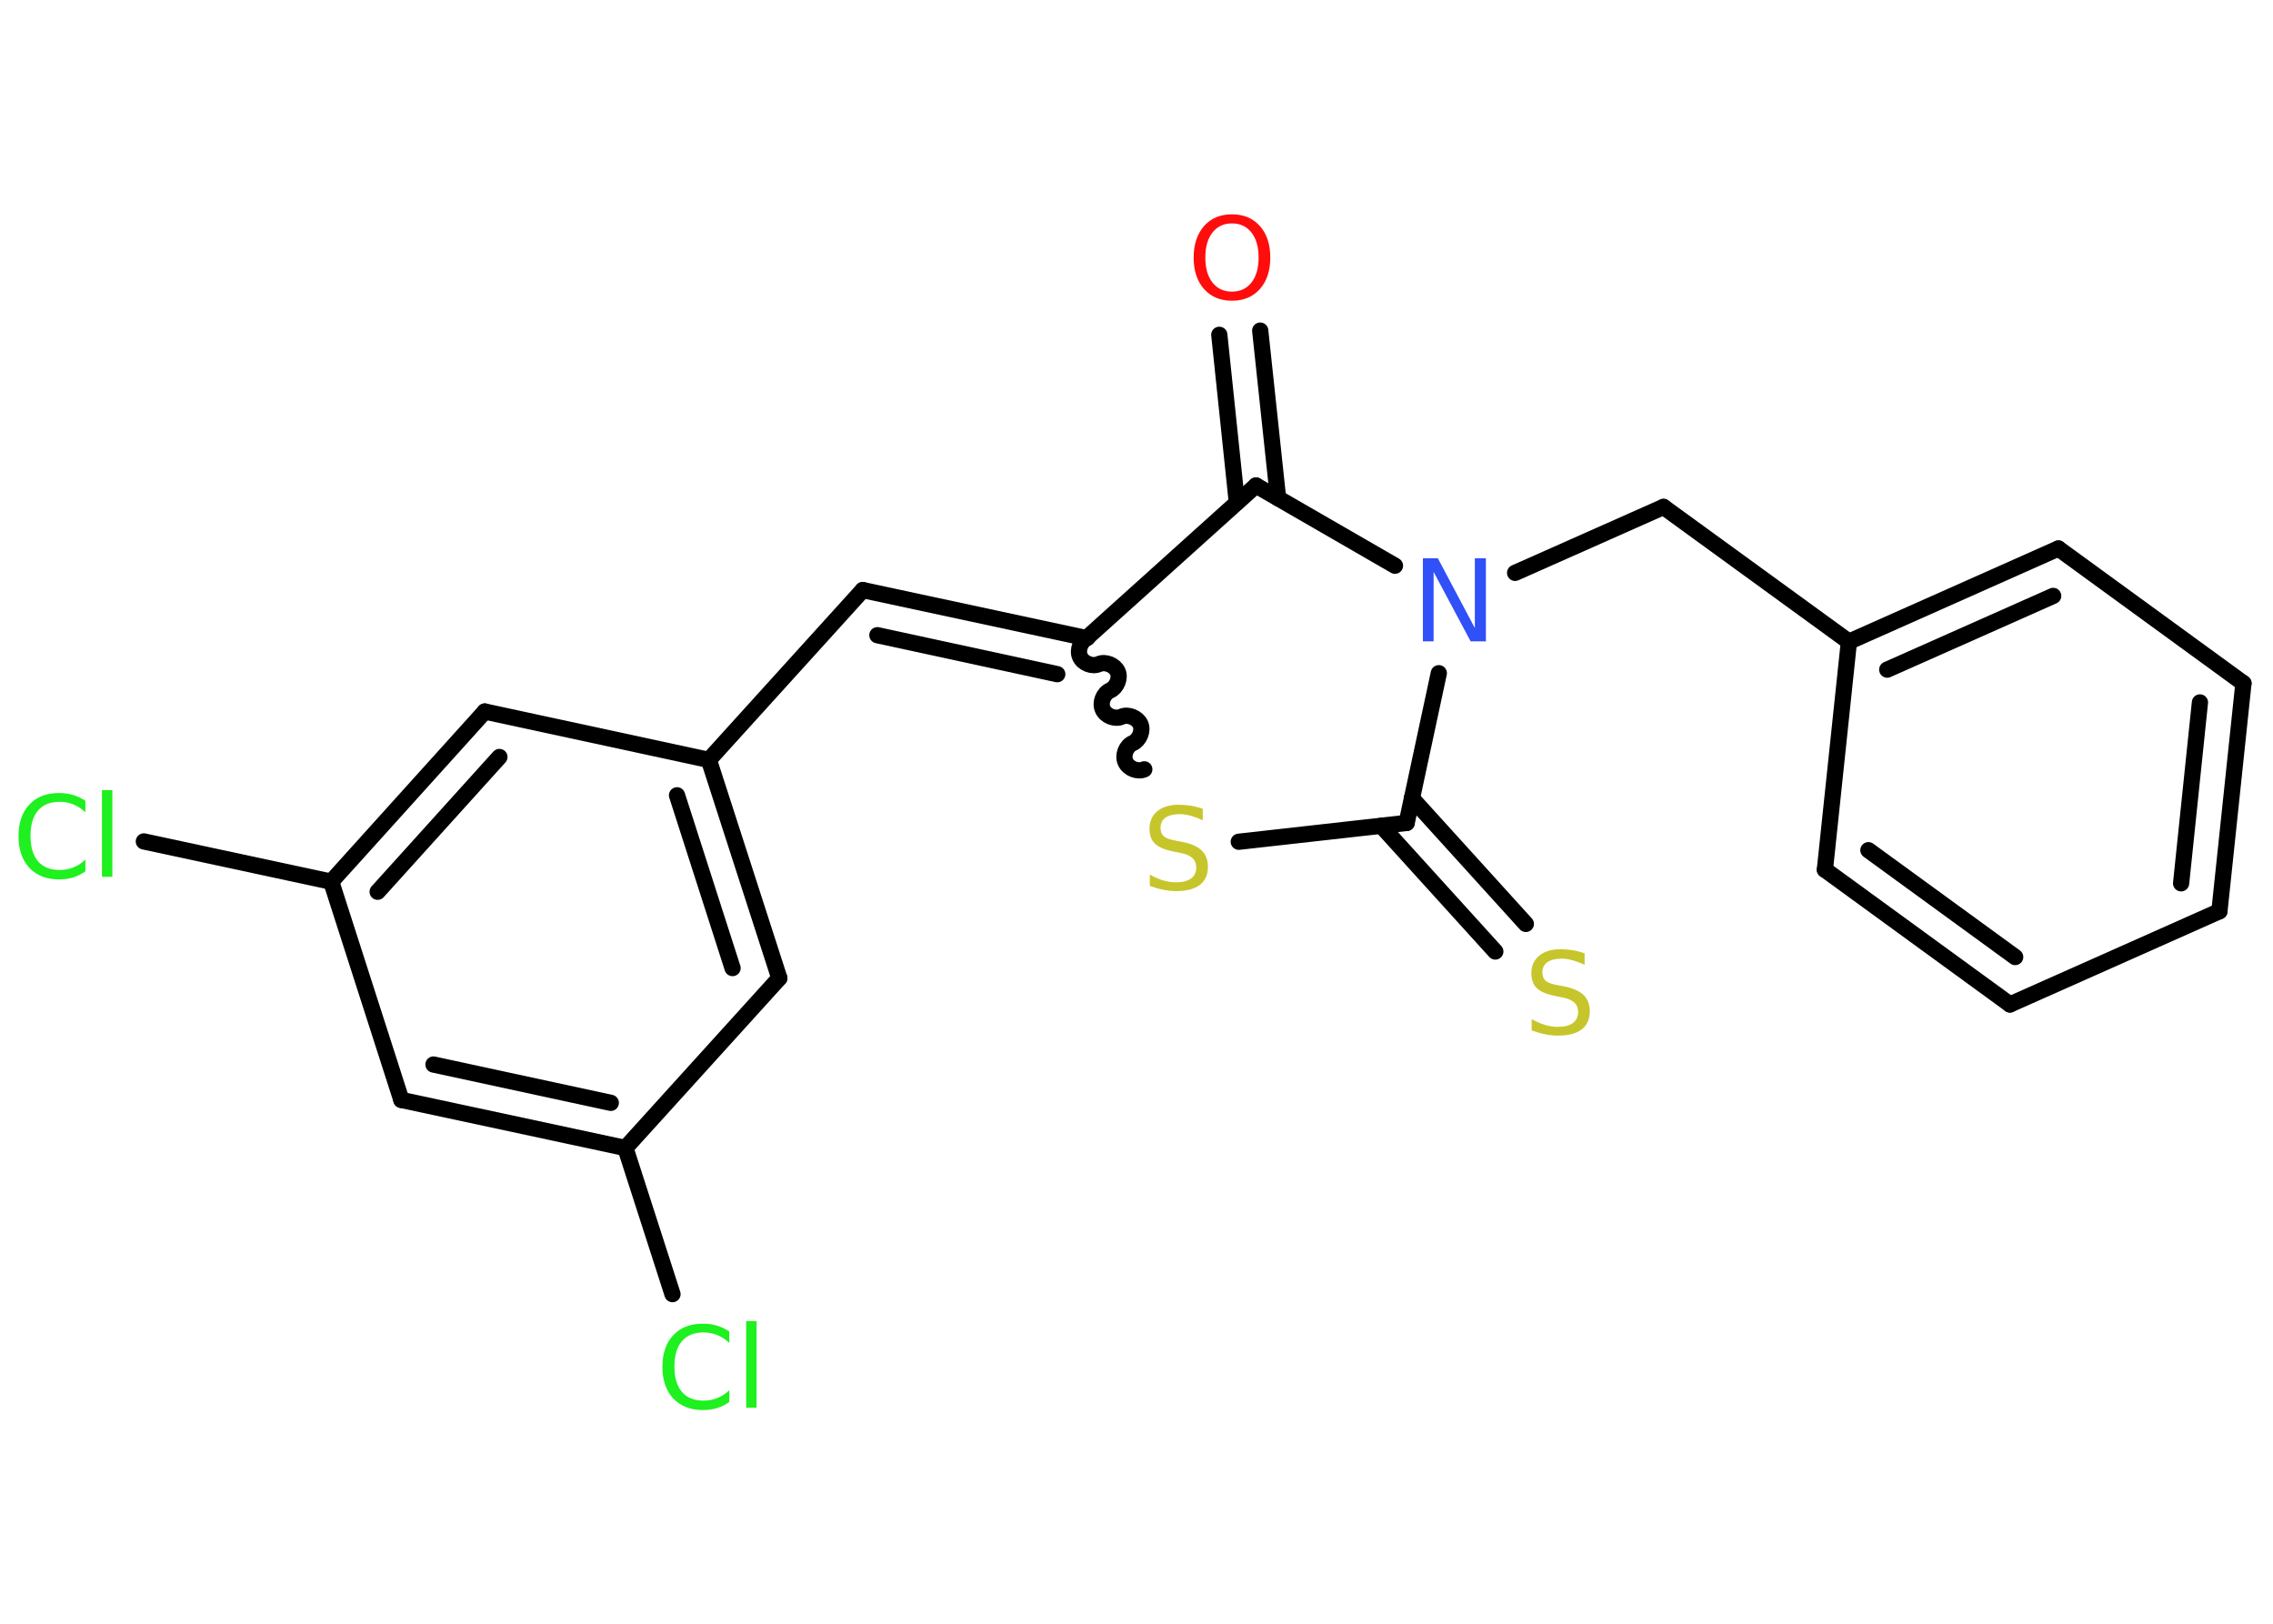 <?xml version='1.0' encoding='UTF-8'?>
<!DOCTYPE svg PUBLIC "-//W3C//DTD SVG 1.1//EN" "http://www.w3.org/Graphics/SVG/1.1/DTD/svg11.dtd">
<svg version='1.2' xmlns='http://www.w3.org/2000/svg' xmlns:xlink='http://www.w3.org/1999/xlink' width='70.0mm' height='50.0mm' viewBox='0 0 70.0 50.0'>
  <desc>Generated by the Chemistry Development Kit (http://github.com/cdk)</desc>
  <g stroke-linecap='round' stroke-linejoin='round' stroke='#000000' stroke-width='.5' fill='#1FF01F'>
    <rect x='.0' y='.0' width='70.0' height='50.0' fill='#FFFFFF' stroke='none'/>
    <g id='mol1' class='mol'>
      <g id='mol1bnd1' class='bond'>
        <line x1='38.81' y1='10.18' x2='39.36' y2='15.34'/>
        <line x1='37.55' y1='10.31' x2='38.09' y2='15.47'/>
      </g>
      <line id='mol1bnd2' class='bond' x1='38.68' y1='14.95' x2='33.46' y2='19.65'/>
      <g id='mol1bnd3' class='bond'>
        <line x1='26.57' y1='18.17' x2='33.46' y2='19.65'/>
        <line x1='27.02' y1='19.56' x2='32.56' y2='20.76'/>
      </g>
      <line id='mol1bnd4' class='bond' x1='26.57' y1='18.17' x2='21.83' y2='23.4'/>
      <g id='mol1bnd5' class='bond'>
        <line x1='24.0' y1='30.12' x2='21.83' y2='23.4'/>
        <line x1='22.56' y1='29.81' x2='20.85' y2='24.49'/>
      </g>
      <line id='mol1bnd6' class='bond' x1='24.0' y1='30.12' x2='19.26' y2='35.35'/>
      <line id='mol1bnd7' class='bond' x1='19.26' y1='35.35' x2='20.71' y2='39.85'/>
      <g id='mol1bnd8' class='bond'>
        <line x1='12.36' y1='33.87' x2='19.26' y2='35.35'/>
        <line x1='13.35' y1='32.78' x2='18.81' y2='33.96'/>
      </g>
      <line id='mol1bnd9' class='bond' x1='12.36' y1='33.87' x2='10.2' y2='27.15'/>
      <line id='mol1bnd10' class='bond' x1='10.2' y1='27.15' x2='4.43' y2='25.91'/>
      <g id='mol1bnd11' class='bond'>
        <line x1='14.93' y1='21.91' x2='10.2' y2='27.15'/>
        <line x1='15.38' y1='23.31' x2='11.63' y2='27.46'/>
      </g>
      <line id='mol1bnd12' class='bond' x1='21.83' y1='23.4' x2='14.93' y2='21.91'/>
      <path id='mol1bnd13' class='bond' d='M35.24 23.69c-.2 .09 -.49 -.02 -.58 -.23c-.09 -.2 .02 -.49 .23 -.58c.2 -.09 .32 -.38 .23 -.58c-.09 -.2 -.38 -.32 -.58 -.23c-.2 .09 -.49 -.02 -.58 -.23c-.09 -.2 .02 -.49 .23 -.58c.2 -.09 .32 -.38 .23 -.58c-.09 -.2 -.38 -.32 -.58 -.23c-.2 .09 -.49 -.02 -.58 -.23c-.09 -.2 .02 -.49 .23 -.58' fill='none' stroke='#000000' stroke-width='.5'/>
      <line id='mol1bnd14' class='bond' x1='38.15' y1='25.92' x2='43.32' y2='25.34'/>
      <g id='mol1bnd15' class='bond'>
        <line x1='43.48' y1='24.58' x2='46.99' y2='28.45'/>
        <line x1='42.54' y1='25.43' x2='46.05' y2='29.3'/>
      </g>
      <line id='mol1bnd16' class='bond' x1='43.32' y1='25.34' x2='44.31' y2='20.73'/>
      <line id='mol1bnd17' class='bond' x1='38.68' y1='14.95' x2='42.96' y2='17.42'/>
      <line id='mol1bnd18' class='bond' x1='46.66' y1='17.64' x2='51.23' y2='15.61'/>
      <line id='mol1bnd19' class='bond' x1='51.23' y1='15.61' x2='56.94' y2='19.76'/>
      <g id='mol1bnd20' class='bond'>
        <line x1='63.39' y1='16.89' x2='56.94' y2='19.76'/>
        <line x1='63.23' y1='18.35' x2='58.12' y2='20.62'/>
      </g>
      <line id='mol1bnd21' class='bond' x1='63.39' y1='16.89' x2='69.09' y2='21.04'/>
      <g id='mol1bnd22' class='bond'>
        <line x1='68.35' y1='28.06' x2='69.09' y2='21.04'/>
        <line x1='67.17' y1='27.2' x2='67.75' y2='21.63'/>
      </g>
      <line id='mol1bnd23' class='bond' x1='68.35' y1='28.06' x2='61.9' y2='30.93'/>
      <g id='mol1bnd24' class='bond'>
        <line x1='56.2' y1='26.78' x2='61.9' y2='30.93'/>
        <line x1='57.54' y1='26.18' x2='62.06' y2='29.47'/>
      </g>
      <line id='mol1bnd25' class='bond' x1='56.94' y1='19.76' x2='56.2' y2='26.78'/>
      <path id='mol1atm1' class='atom' d='M37.94 6.88q-.38 .0 -.6 .28q-.22 .28 -.22 .77q.0 .49 .22 .77q.22 .28 .6 .28q.38 .0 .6 -.28q.22 -.28 .22 -.77q.0 -.49 -.22 -.77q-.22 -.28 -.6 -.28zM37.94 6.6q.54 .0 .86 .36q.32 .36 .32 .97q.0 .61 -.32 .97q-.32 .36 -.86 .36q-.54 .0 -.86 -.36q-.32 -.36 -.32 -.97q.0 -.6 .32 -.97q.32 -.36 .86 -.36z' stroke='none' fill='#FF0D0D'/>
      <path id='mol1atm8' class='atom' d='M22.46 40.98v.37q-.18 -.16 -.37 -.24q-.2 -.08 -.42 -.08q-.44 .0 -.67 .27q-.23 .27 -.23 .78q.0 .51 .23 .78q.23 .27 .67 .27q.22 .0 .42 -.08q.2 -.08 .37 -.24v.36q-.18 .13 -.38 .19q-.2 .06 -.43 .06q-.58 .0 -.92 -.36q-.33 -.36 -.33 -.97q.0 -.62 .33 -.97q.33 -.36 .92 -.36q.23 .0 .43 .06q.2 .06 .38 .18zM22.98 40.68h.32v2.67h-.32v-2.67z' stroke='none'/>
      <path id='mol1atm11' class='atom' d='M2.63 24.64v.37q-.18 -.16 -.37 -.24q-.2 -.08 -.42 -.08q-.44 .0 -.67 .27q-.23 .27 -.23 .78q.0 .51 .23 .78q.23 .27 .67 .27q.22 .0 .42 -.08q.2 -.08 .37 -.24v.36q-.18 .13 -.38 .19q-.2 .06 -.43 .06q-.58 .0 -.92 -.36q-.33 -.36 -.33 -.97q.0 -.62 .33 -.97q.33 -.36 .92 -.36q.23 .0 .43 .06q.2 .06 .38 .18zM3.14 24.33h.32v2.67h-.32v-2.67z' stroke='none'/>
      <path id='mol1atm13' class='atom' d='M37.04 24.92v.34q-.19 -.09 -.37 -.14q-.18 -.05 -.34 -.05q-.28 .0 -.44 .11q-.15 .11 -.15 .31q.0 .17 .1 .26q.1 .09 .39 .14l.21 .04q.38 .08 .57 .26q.19 .19 .19 .5q.0 .37 -.25 .56q-.25 .19 -.73 .19q-.18 .0 -.39 -.04q-.2 -.04 -.42 -.12v-.35q.21 .12 .41 .18q.2 .06 .4 .06q.3 .0 .46 -.12q.16 -.12 .16 -.33q.0 -.19 -.12 -.3q-.12 -.11 -.38 -.16l-.21 -.04q-.39 -.08 -.56 -.24q-.17 -.16 -.17 -.46q.0 -.34 .24 -.54q.24 -.2 .66 -.2q.18 .0 .37 .03q.19 .03 .38 .1z' stroke='none' fill='#C6C62C'/>
      <path id='mol1atm15' class='atom' d='M48.8 29.37v.34q-.19 -.09 -.37 -.14q-.18 -.05 -.34 -.05q-.28 .0 -.44 .11q-.15 .11 -.15 .31q.0 .17 .1 .26q.1 .09 .39 .14l.21 .04q.38 .08 .57 .26q.19 .19 .19 .5q.0 .37 -.25 .56q-.25 .19 -.73 .19q-.18 .0 -.39 -.04q-.2 -.04 -.42 -.12v-.35q.21 .12 .41 .18q.2 .06 .4 .06q.3 .0 .46 -.12q.16 -.12 .16 -.33q.0 -.19 -.12 -.3q-.12 -.11 -.38 -.16l-.21 -.04q-.39 -.08 -.56 -.24q-.17 -.16 -.17 -.46q.0 -.34 .24 -.54q.24 -.2 .66 -.2q.18 .0 .37 .03q.19 .03 .38 .1z' stroke='none' fill='#C6C62C'/>
      <path id='mol1atm16' class='atom' d='M43.82 17.19h.46l1.14 2.15v-2.15h.34v2.56h-.47l-1.14 -2.14v2.14h-.33v-2.56z' stroke='none' fill='#3050F8'/>
    </g>
  </g>
</svg>
